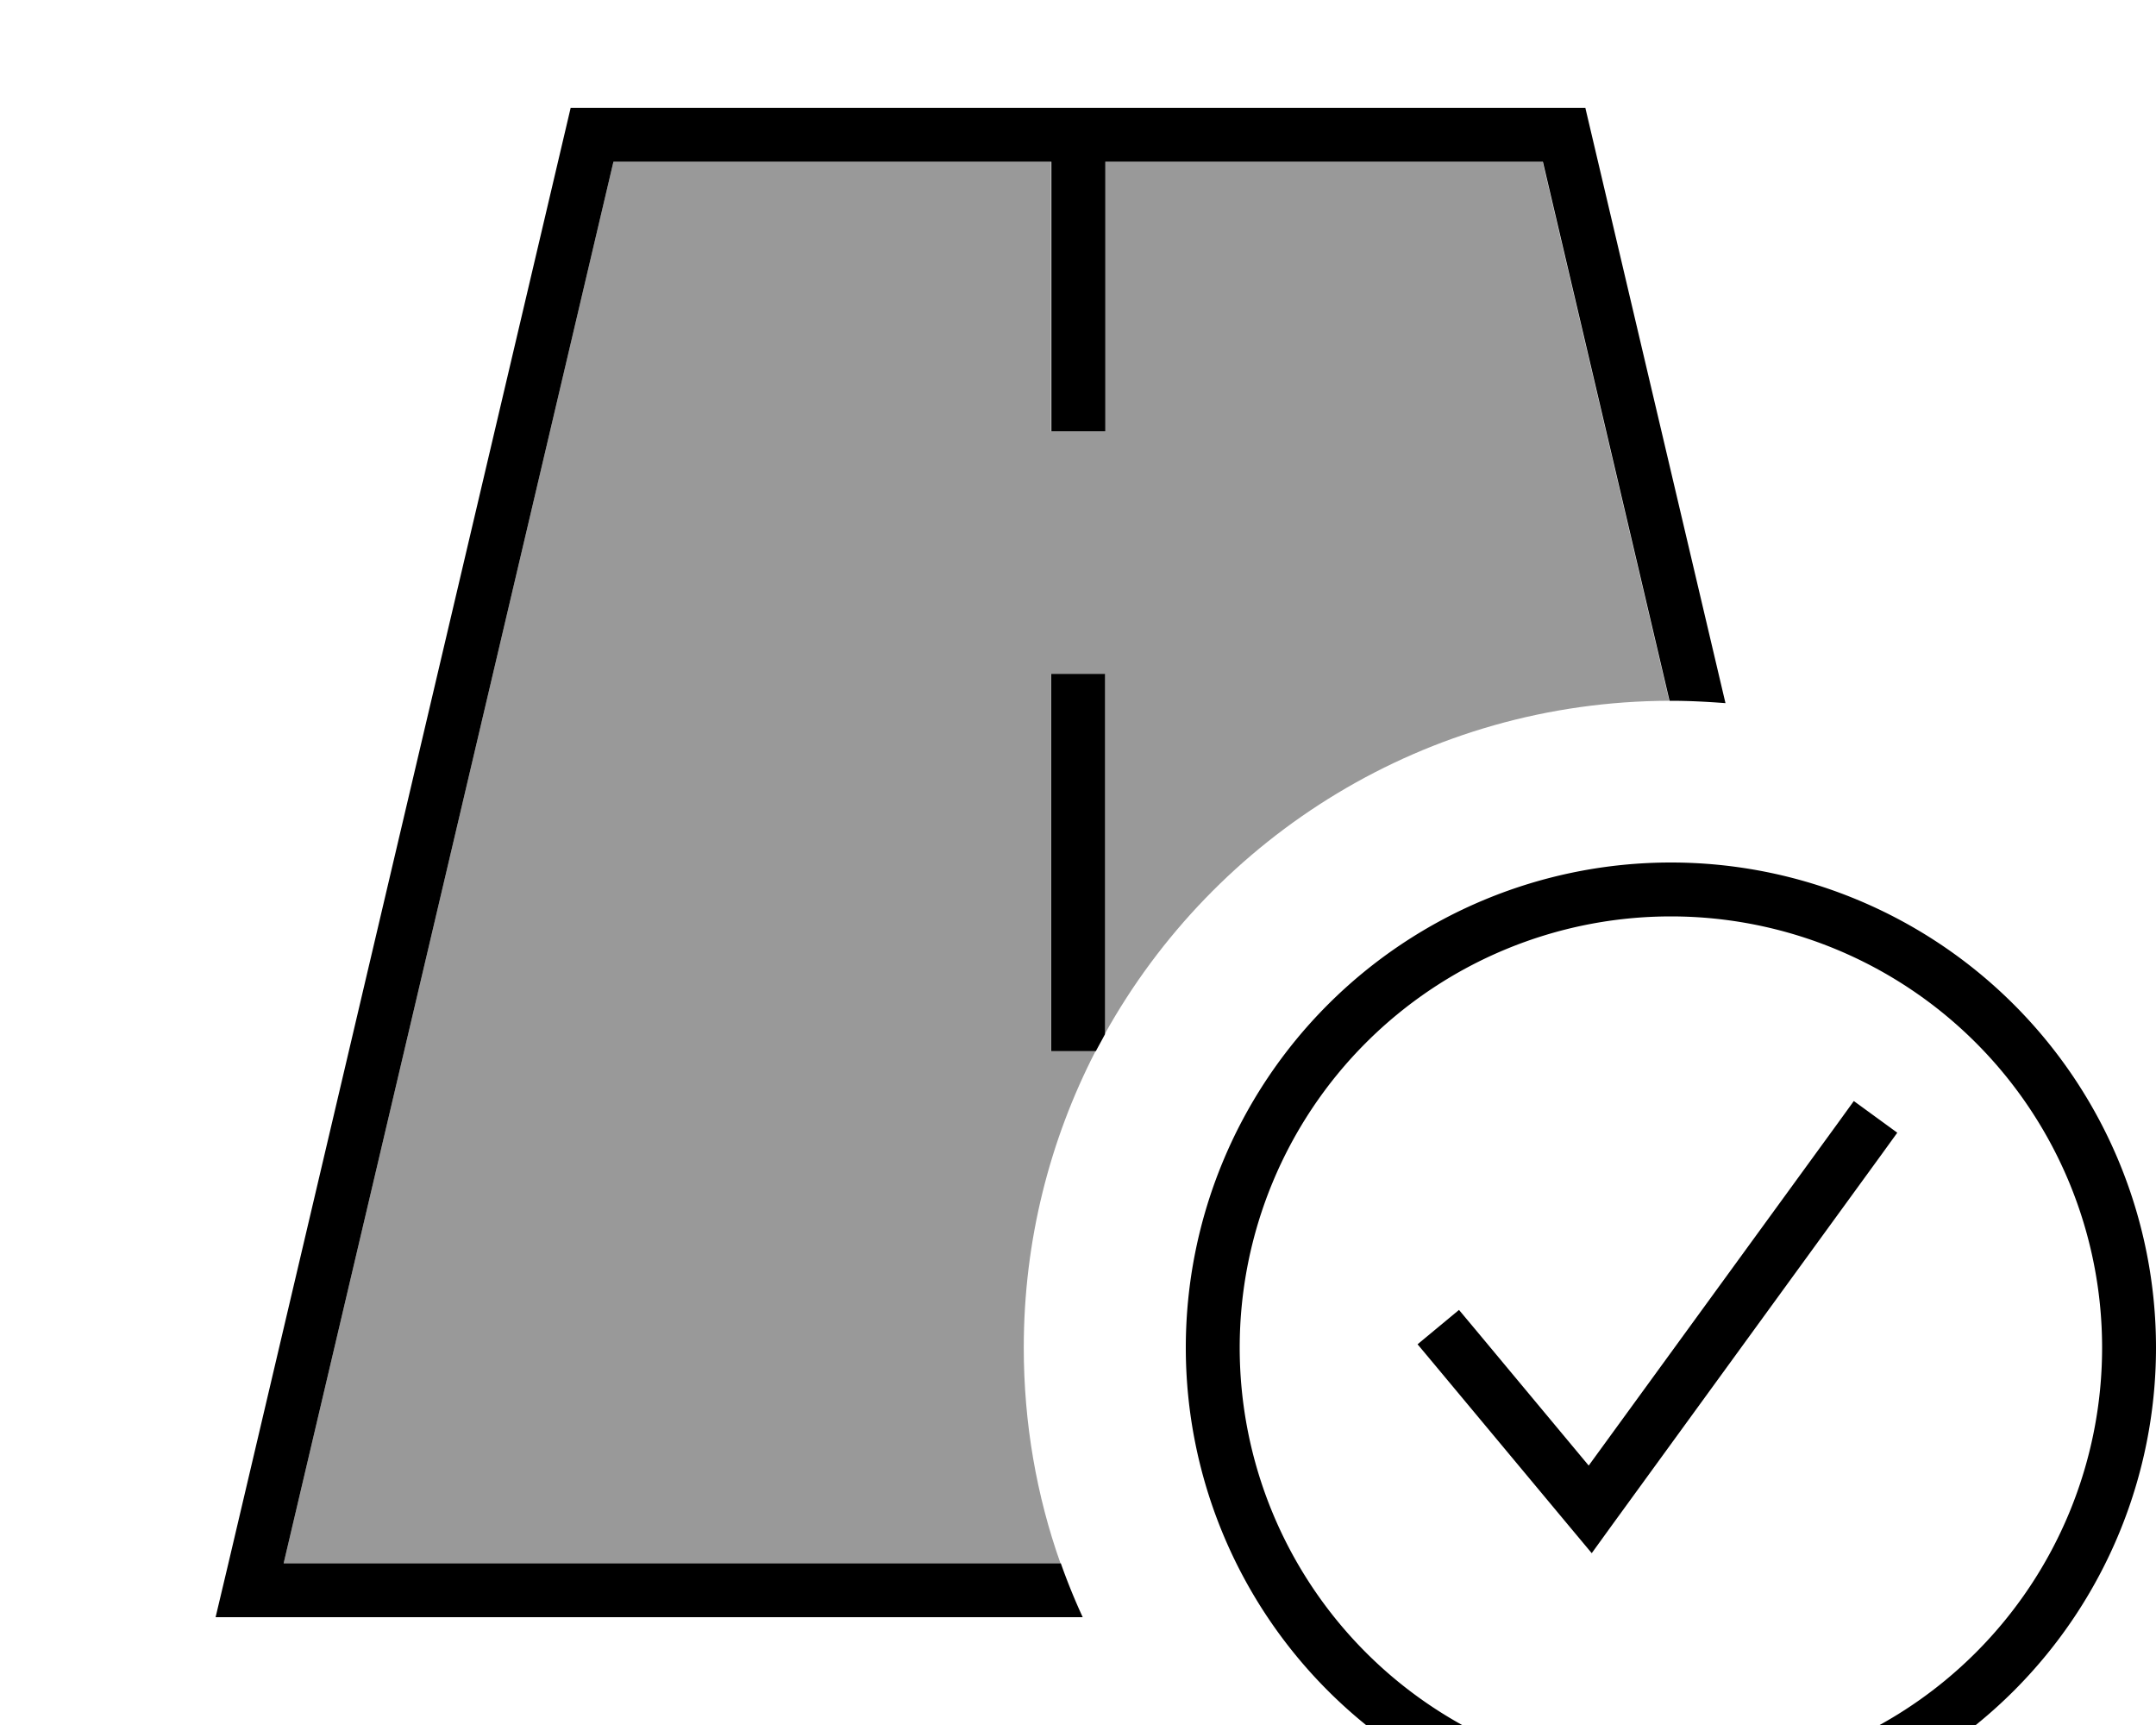 <svg fill="currentColor" xmlns="http://www.w3.org/2000/svg" viewBox="0 0 640 512"><!--! Font Awesome Pro 7.0.1 by @fontawesome - https://fontawesome.com License - https://fontawesome.com/license (Commercial License) Copyright 2025 Fonticons, Inc. --><path opacity=".4" fill="currentColor" d="M84.2 464l97.9-416 129.9 0 0 80 16 0 0-80 129.9 0 37.6 160c-72.1 .2-134.9 40.1-167.6 99l0-107-16 0 0 112 13.3 0c-13.6 26.4-21.3 56.3-21.3 88 0 22.4 3.8 44 10.9 64L84.2 464z"/><path fill="currentColor" d="M182.1 48l-97.9 416 230.7 0c1.9 5.4 4.1 10.8 6.5 16l-257.4 0 3.8-16 101.6-432 301.2 0 41.6 176.7c-5.3-.4-10.7-.7-16.2-.7l-.4 0-37.6-160-129.9 0 0 80-16 0 0-80-129.9 0zM325.3 312l-13.3 0 0-112 16 0 0 107c-.9 1.7-1.8 3.3-2.7 5zM496 528a128 128 0 1 0 0-256 128 128 0 1 0 0 256zm0-272a144 144 0 1 1 0 288 144 144 0 1 1 0-288zm67.2 80.2l-4.7 6.5-80 110-6 8.3-6.6-7.9-40-48-5.1-6.1 12.3-10.2 5.1 6.1 33.4 40.1 74-101.7 4.7-6.5 12.9 9.4z"/></svg>